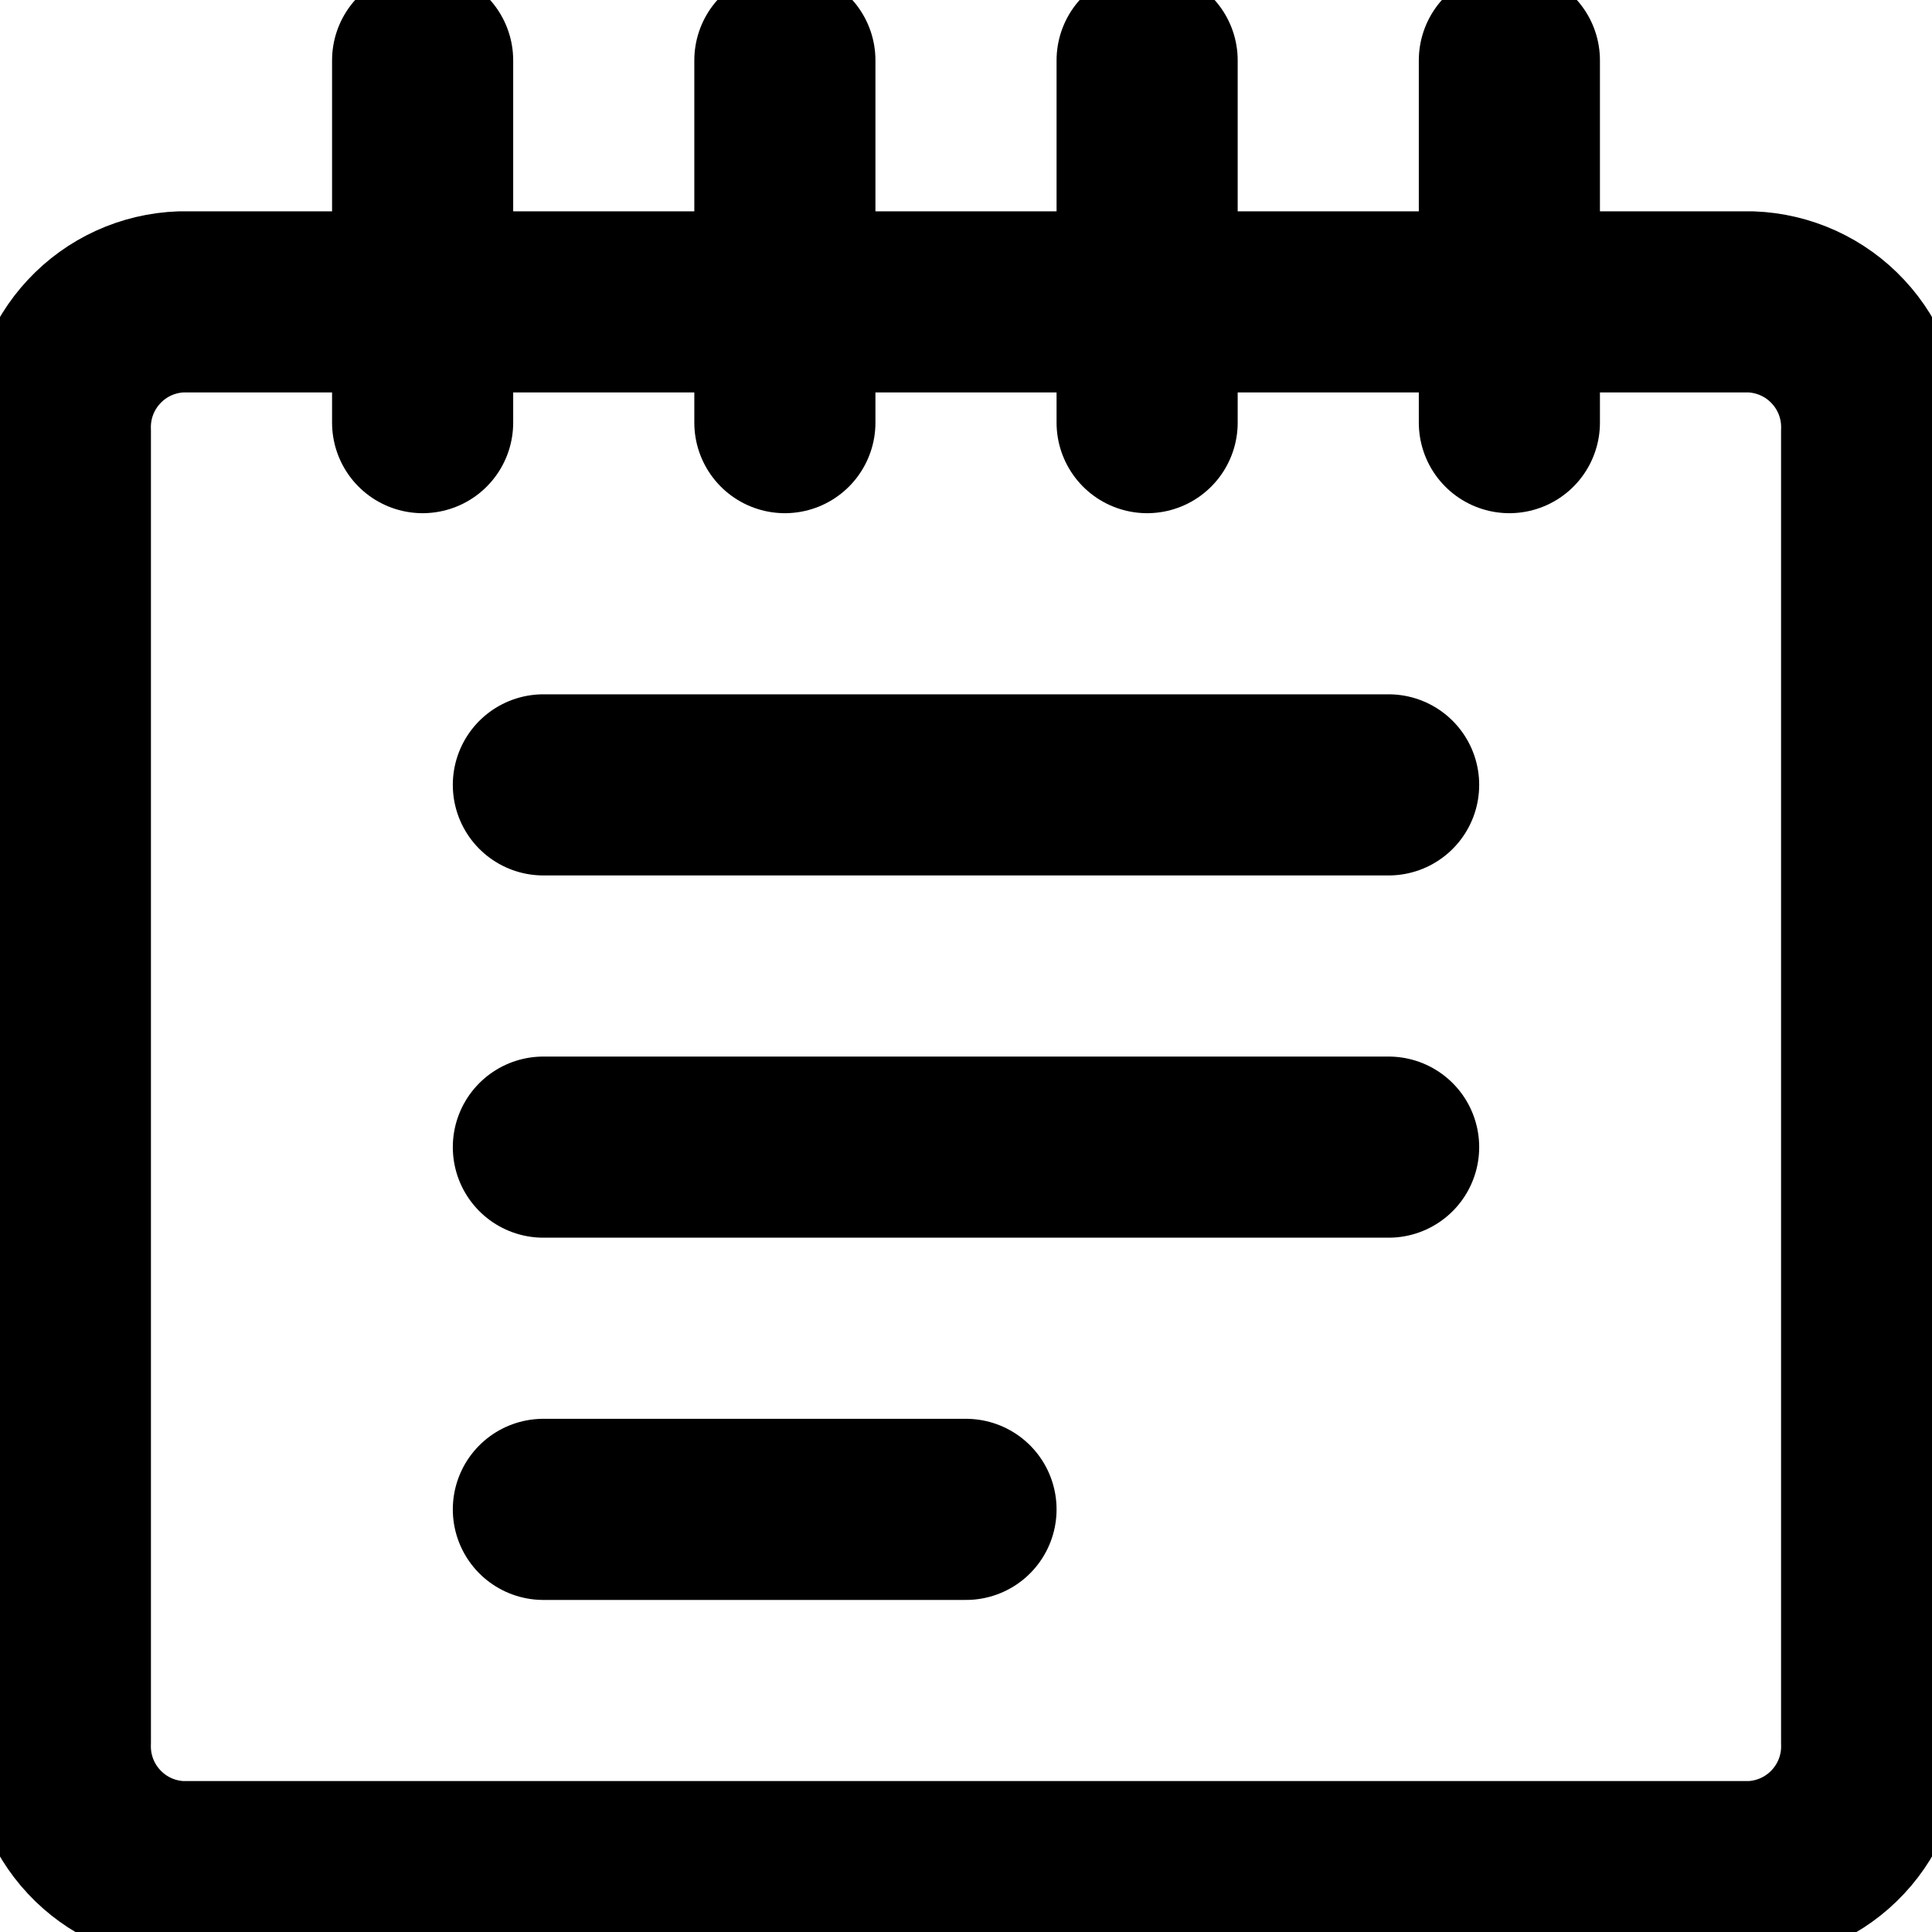 <svg width="100%" height="100%" style="overflow:visible;" preserveAspectRatio="none" viewBox="0 0 16 16" fill="none" xmlns="http://www.w3.org/2000/svg">
<g clip-path="url(#clip0_25_255)">
<path d="M15.5 14.429C15.509 14.703 15.409 14.97 15.221 15.171C15.034 15.372 14.774 15.49 14.5 15.5H1.5C1.225 15.49 0.966 15.372 0.779 15.171C0.591 14.97 0.491 14.703 0.5 14.429V3.571C0.491 3.297 0.591 3.03 0.779 2.829C0.966 2.628 1.225 2.51 1.5 2.5H14.5C14.774 2.51 15.034 2.628 15.221 2.829C15.409 3.03 15.509 3.297 15.5 3.571V14.429Z" stroke="black" stroke-width="1.5" stroke-linecap="round" stroke-linejoin="round"/>
<path d="M3.5 0.5V3.5" stroke="black" stroke-width="1.5" stroke-linecap="round" stroke-linejoin="round"/>
<path d="M6.5 0.5V3.5" stroke="black" stroke-width="1.5" stroke-linecap="round" stroke-linejoin="round"/>
<path d="M9.5 0.5V3.5" stroke="black" stroke-width="1.5" stroke-linecap="round" stroke-linejoin="round"/>
<path d="M12.5 0.5V3.5" stroke="black" stroke-width="1.5" stroke-linecap="round" stroke-linejoin="round"/>
<path d="M4.5 6.5H11.5" stroke="black" stroke-width="1.5" stroke-linecap="round" stroke-linejoin="round"/>
<path d="M4.5 9.5H11.5" stroke="black" stroke-width="1.5" stroke-linecap="round" stroke-linejoin="round"/>
<path d="M4.5 12.5H8" stroke="black" stroke-width="1.5" stroke-linecap="round" stroke-linejoin="round"/>
</g>
<defs>
<clipPath id="clip0_25_255">
<rect width="16" height="16" fill="white"/>
</clipPath>
</defs>
</svg>
